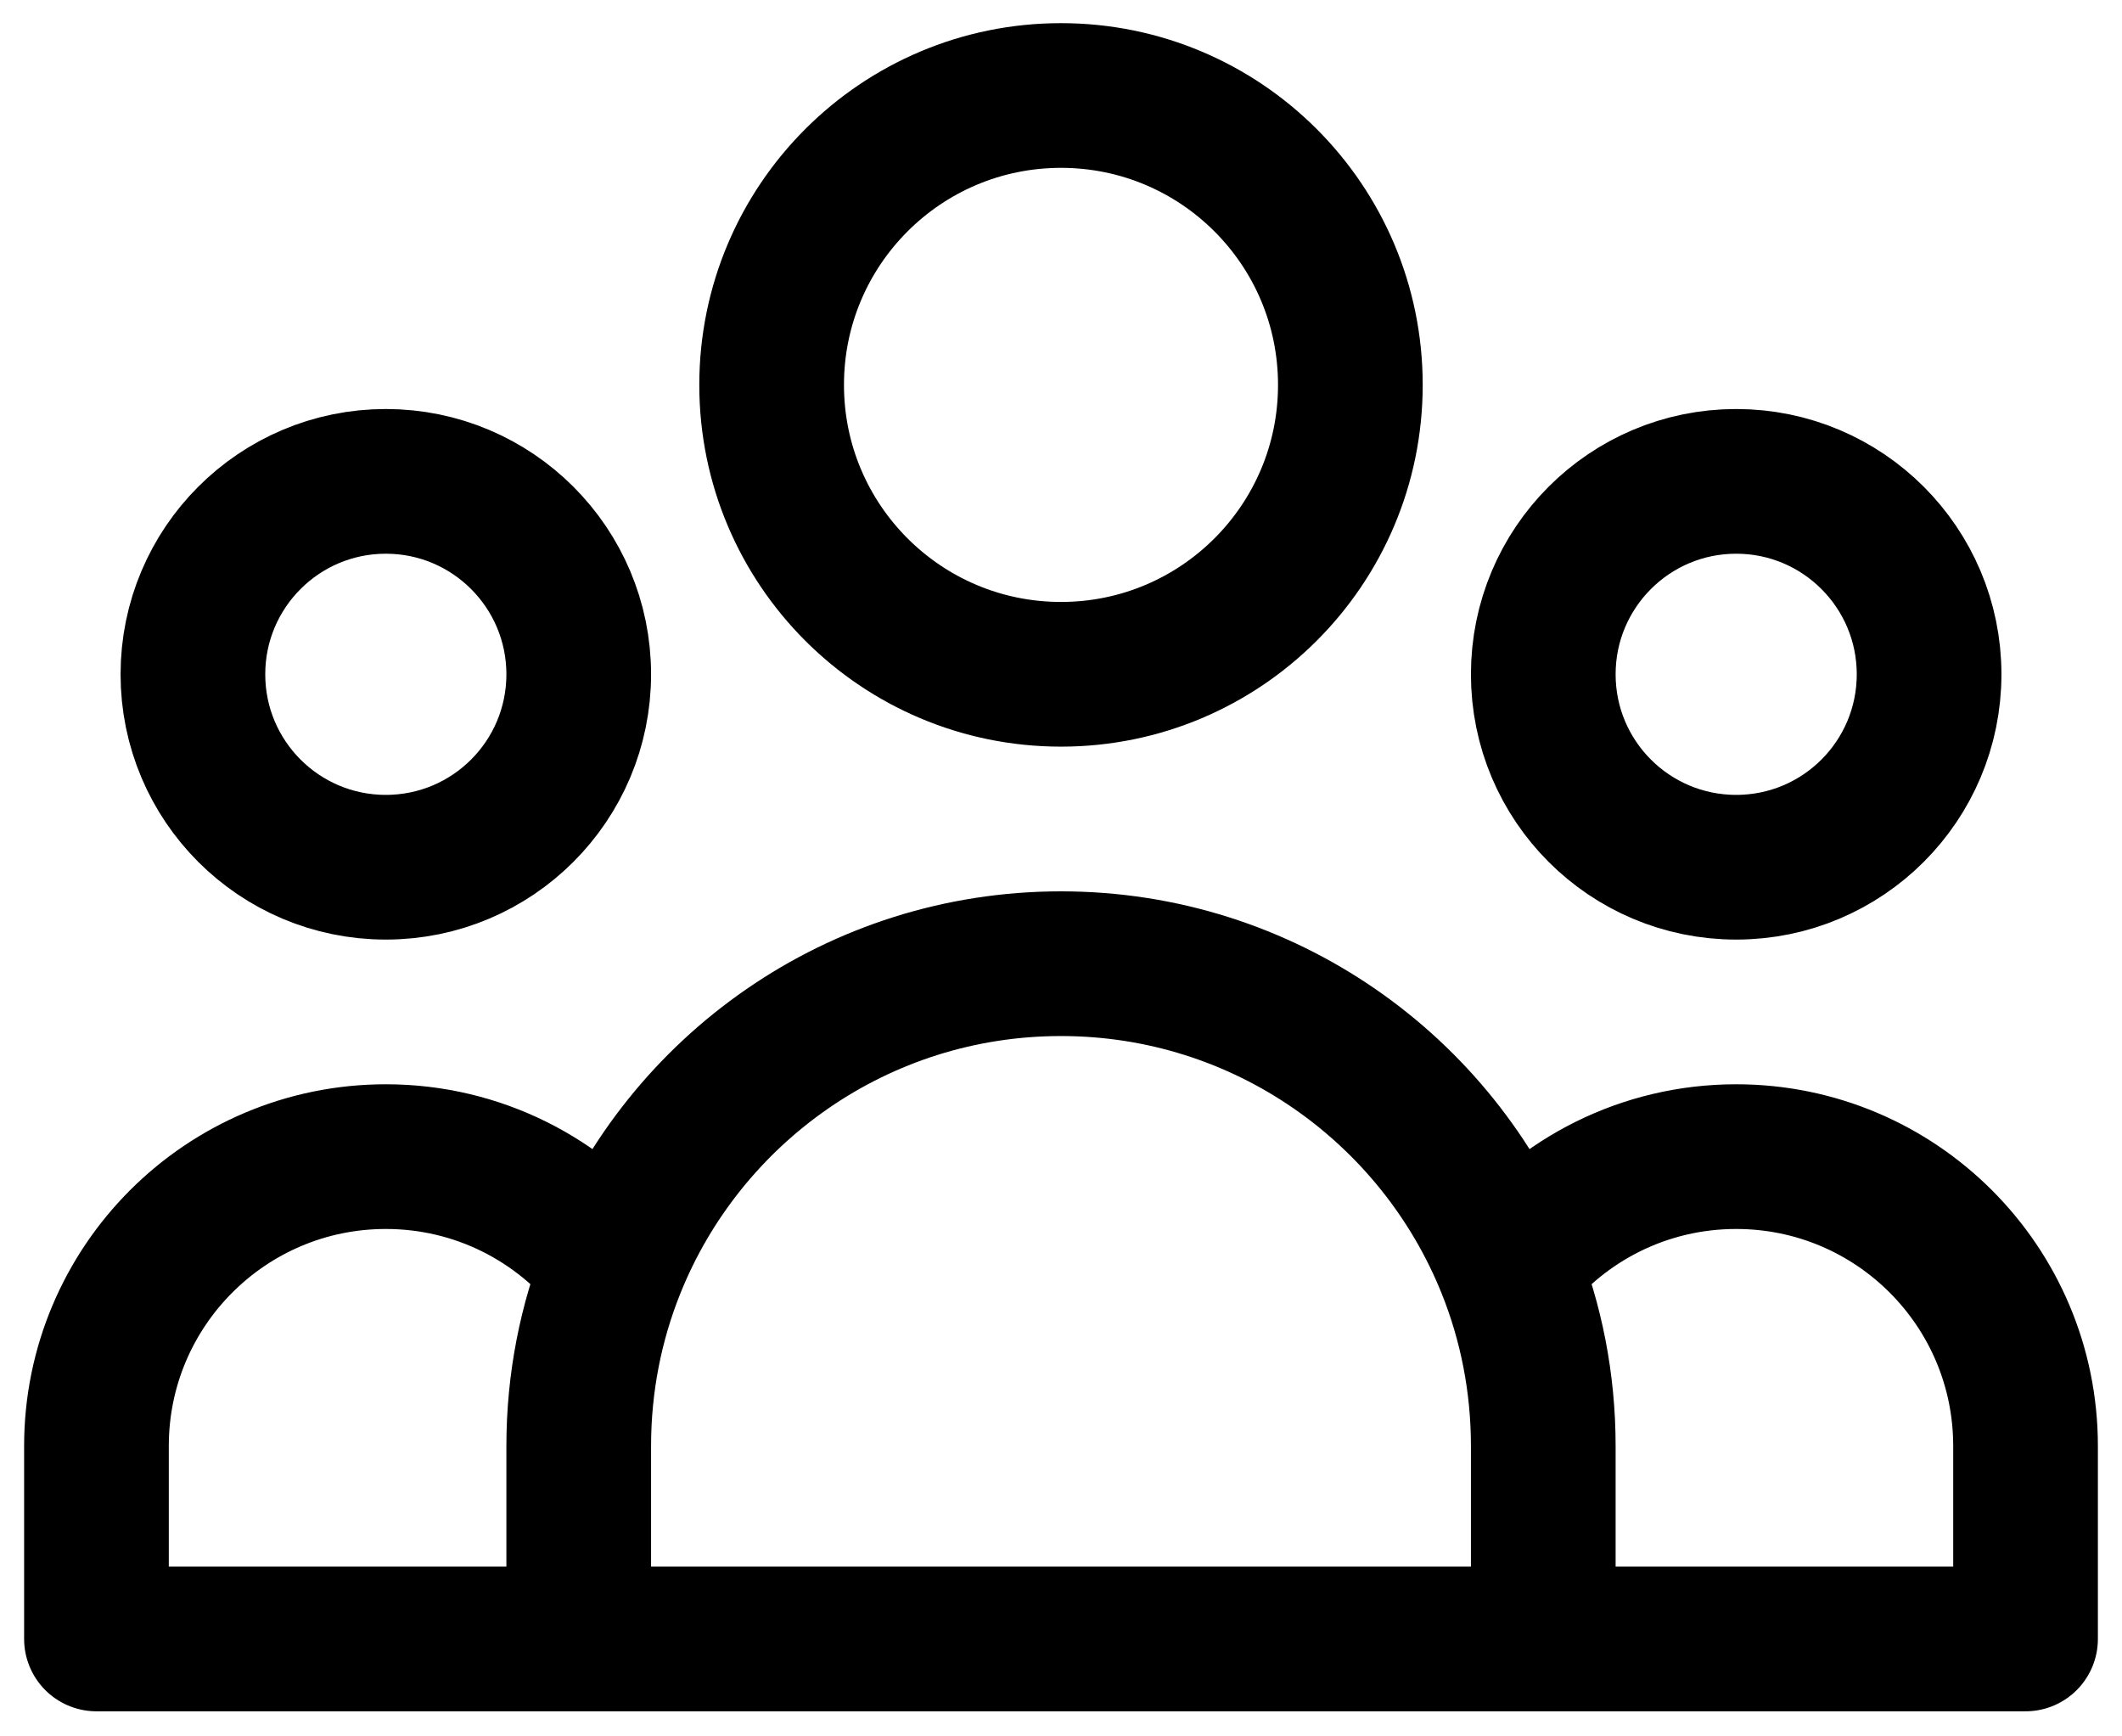<svg width="22" height="18" viewBox="0 0 22 18" fill="none" xmlns="http://www.w3.org/2000/svg">
<path d="M16 16.99H21V14.99C21 13.333 19.657 11.99 18 11.99C17.044 11.99 16.193 12.437 15.644 13.133M16 16.99H6M16 16.99V14.99C16 14.334 15.874 13.707 15.644 13.133M6 16.99H1V14.99C1 13.333 2.343 11.99 4 11.99C4.956 11.99 5.807 12.437 6.356 13.133M6 16.99V14.99C6 14.334 6.126 13.707 6.356 13.133M6.356 13.133C7.093 11.291 8.895 9.99 11 9.99C13.105 9.99 14.906 11.291 15.644 13.133M14 3.99C14 5.647 12.657 6.99 11 6.99C9.343 6.99 8 5.647 8 3.99C8 2.333 9.343 0.99 11 0.99C12.657 0.99 14 2.333 14 3.99ZM20 6.99C20 8.095 19.105 8.99 18 8.99C16.895 8.99 16 8.095 16 6.99C16 5.886 16.895 4.99 18 4.99C19.105 4.99 20 5.886 20 6.99ZM6 6.99C6 8.095 5.105 8.99 4 8.99C2.895 8.99 2 8.095 2 6.99C2 5.886 2.895 4.99 4 4.99C5.105 4.99 6 5.886 6 6.99Z" stroke="currentColor" stroke-width="1.5" stroke-linecap="round" stroke-linejoin="round"/>
</svg>

